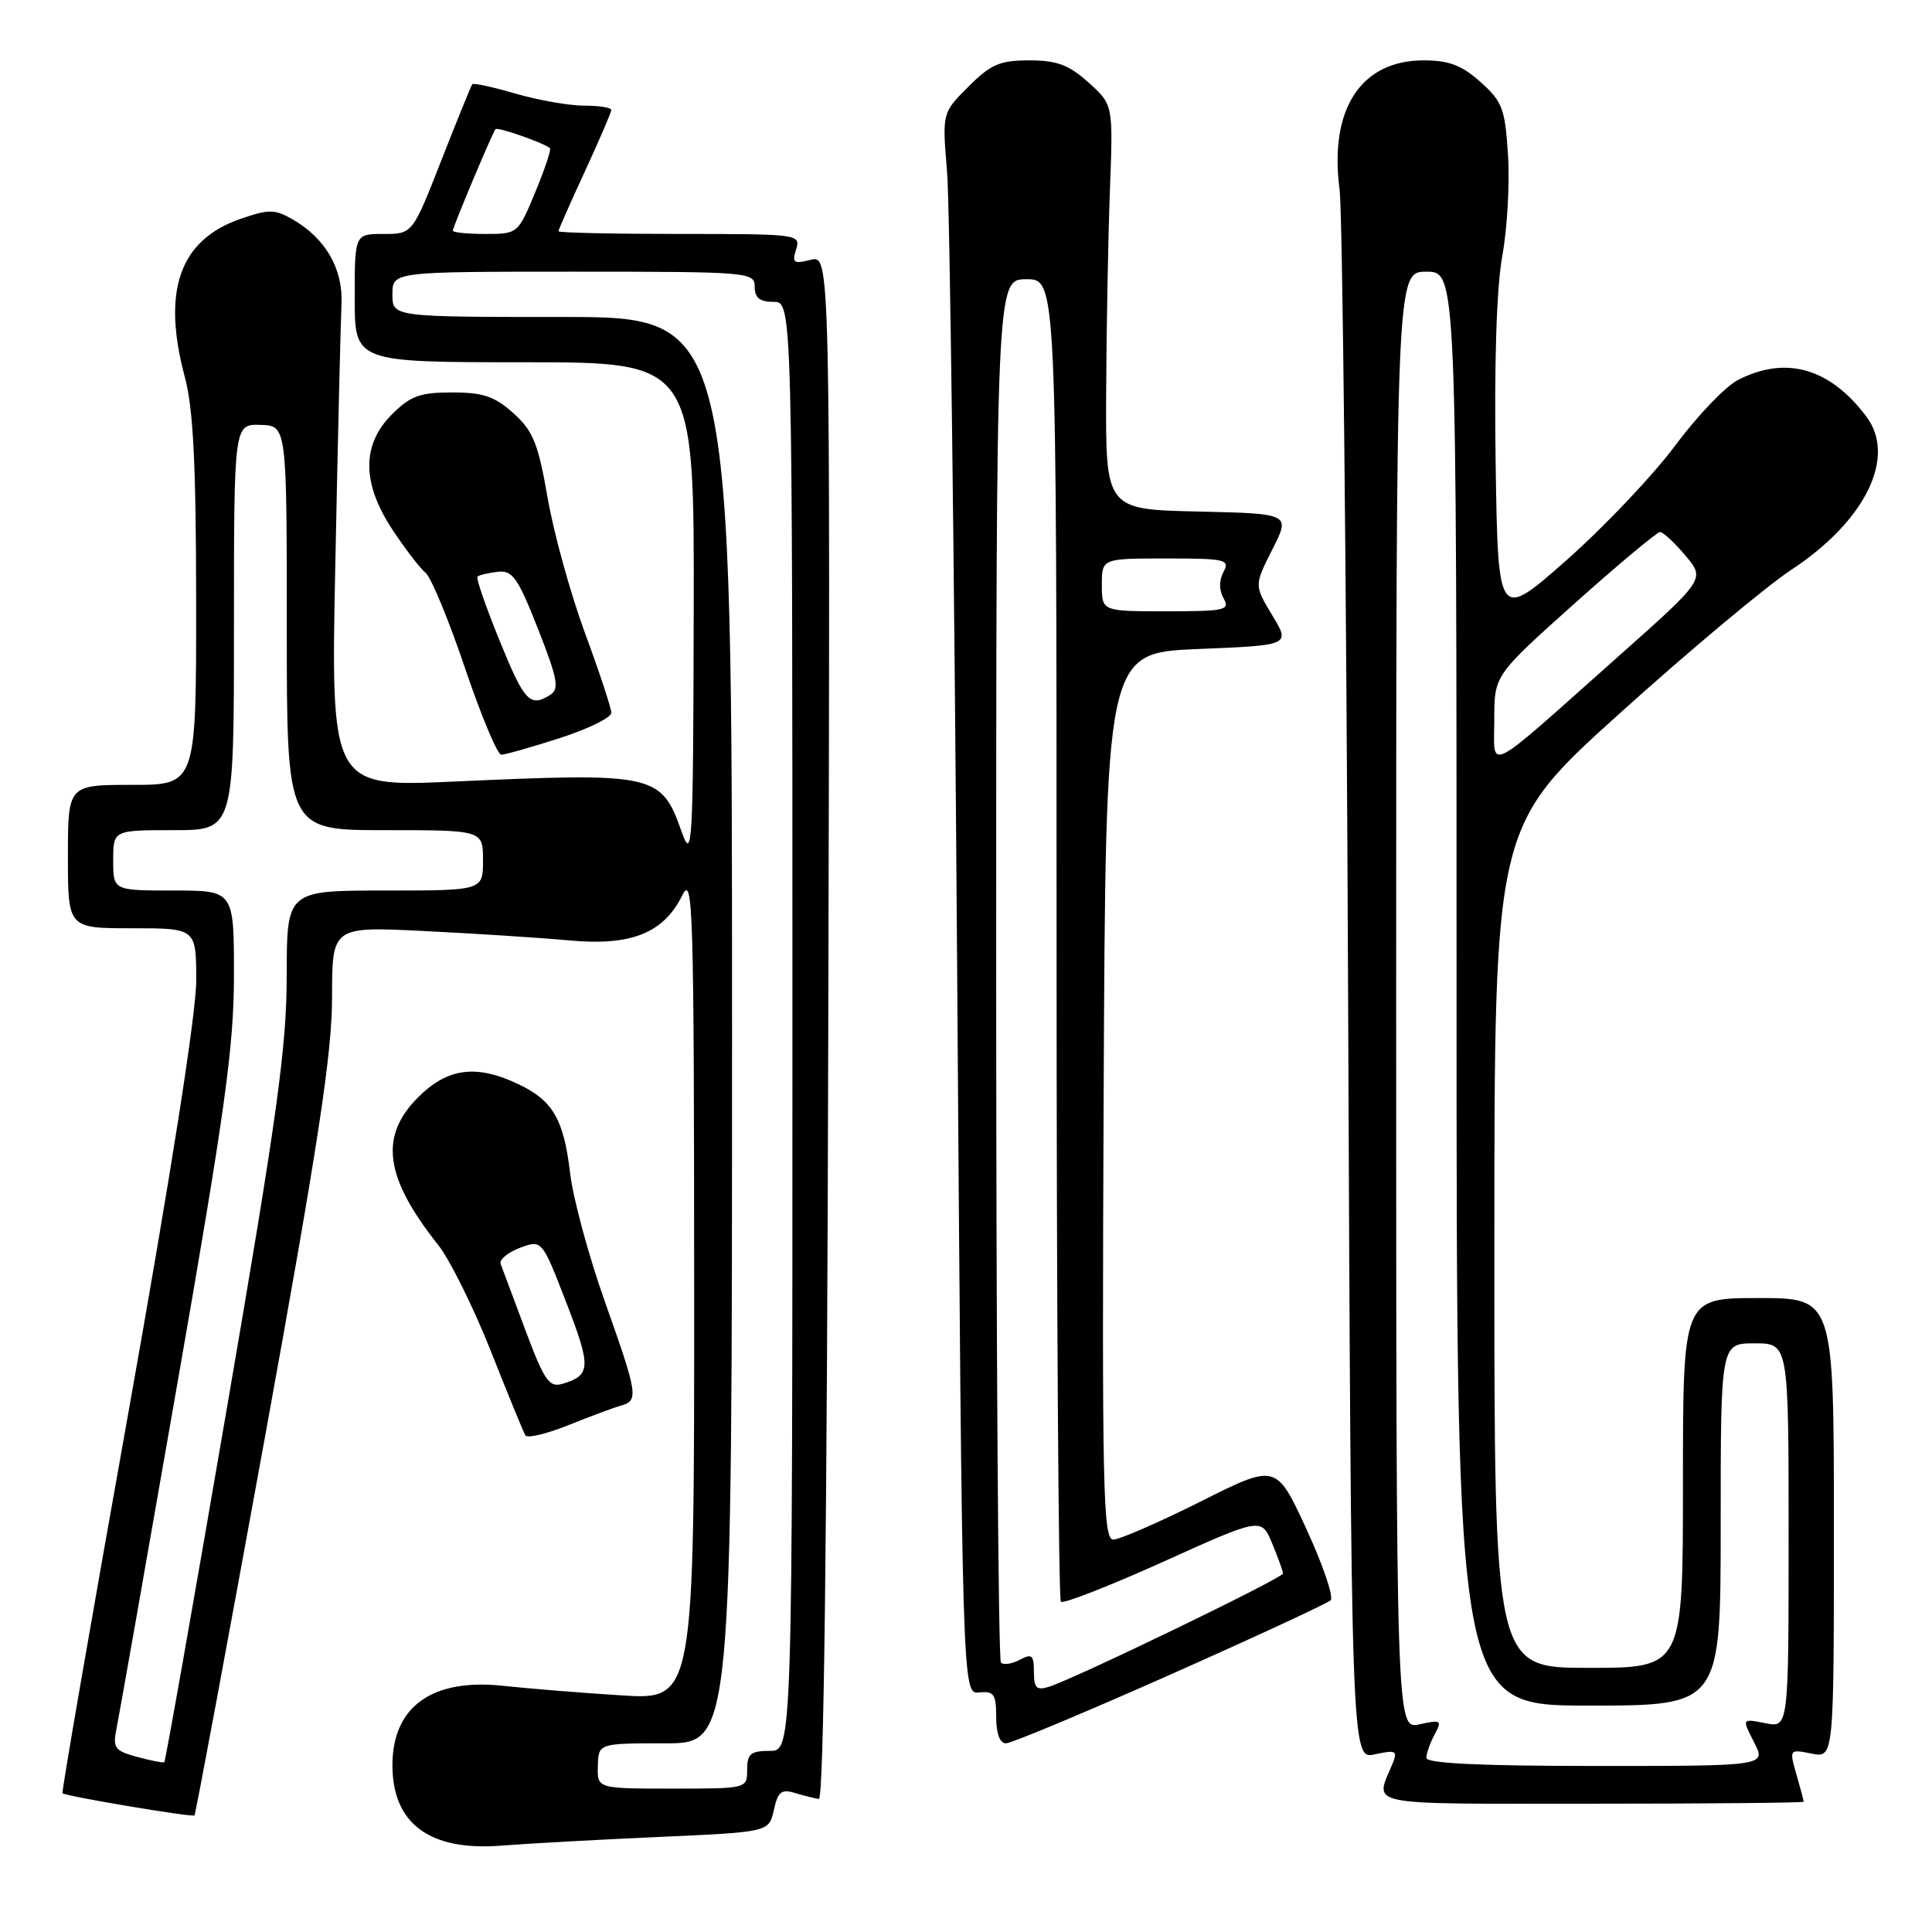 <?xml version="1.0" encoding="UTF-8" standalone="no"?>
<!DOCTYPE svg PUBLIC "-//W3C//DTD SVG 1.1//EN" "http://www.w3.org/Graphics/SVG/1.1/DTD/svg11.dtd" >
<svg xmlns="http://www.w3.org/2000/svg" xmlns:xlink="http://www.w3.org/1999/xlink" version="1.1" viewBox="0 0 256 256">
 <g >
 <path fill="currentColor"
d=" M 87.20 243.41 C 101.89 242.76 101.89 242.76 102.54 239.84 C 103.07 237.41 103.54 237.03 105.34 237.58 C 106.53 237.94 107.95 238.29 108.50 238.37 C 109.16 238.45 109.59 203.66 109.75 136.14 C 110.01 33.78 110.01 33.78 107.42 34.43 C 105.16 35.00 104.92 34.83 105.49 33.04 C 106.12 31.04 105.78 31.00 90.07 31.00 C 81.23 31.00 74.00 30.84 74.00 30.64 C 74.00 30.44 75.58 26.87 77.50 22.71 C 79.42 18.54 81.00 14.88 81.00 14.57 C 81.00 14.25 79.38 14.00 77.40 14.00 C 75.43 14.00 71.34 13.28 68.33 12.41 C 65.32 11.53 62.73 10.97 62.58 11.16 C 62.43 11.35 60.58 15.89 58.48 21.25 C 54.66 31.00 54.66 31.00 50.83 31.00 C 47.00 31.00 47.00 31.00 47.00 39.50 C 47.00 48.00 47.00 48.00 69.50 48.00 C 92.00 48.00 92.00 48.00 91.92 81.25 C 91.85 112.25 91.74 114.21 90.32 110.21 C 87.61 102.53 86.83 102.36 60.16 103.56 C 43.82 104.29 43.82 104.29 44.44 74.39 C 44.77 57.95 45.14 42.61 45.25 40.29 C 45.47 35.59 43.10 31.52 38.69 29.02 C 36.38 27.71 35.58 27.71 31.82 29.02 C 23.78 31.82 21.43 38.55 24.50 50.00 C 25.61 54.13 25.98 61.55 25.99 79.75 C 26.00 104.00 26.00 104.00 17.50 104.00 C 9.00 104.00 9.00 104.00 9.00 113.50 C 9.00 123.00 9.00 123.00 17.50 123.00 C 26.00 123.00 26.00 123.00 26.00 129.95 C 26.00 134.30 22.64 155.66 17.02 187.13 C 12.08 214.76 8.14 237.48 8.28 237.61 C 8.68 238.01 25.47 240.83 25.77 240.55 C 25.91 240.42 30.07 218.08 35.02 190.91 C 42.18 151.53 44.00 139.63 44.00 132.14 C 44.00 122.76 44.00 122.76 56.25 123.37 C 62.99 123.70 71.62 124.26 75.43 124.61 C 83.63 125.37 87.93 123.65 90.41 118.63 C 91.82 115.77 91.96 120.22 91.98 170.38 C 92.00 225.27 92.00 225.27 82.25 224.64 C 76.89 224.30 69.91 223.73 66.76 223.39 C 57.29 222.34 52.00 226.11 52.00 233.90 C 52.00 241.68 56.97 245.32 66.50 244.55 C 69.80 244.29 79.11 243.77 87.20 243.41 Z  M 239.00 238.74 C 239.00 238.60 238.57 236.97 238.04 235.13 C 237.08 231.78 237.09 231.77 240.04 232.36 C 243.00 232.95 243.00 232.95 243.00 202.47 C 243.00 172.00 243.00 172.00 233.00 172.00 C 223.00 172.00 223.00 172.00 223.00 196.50 C 223.00 221.00 223.00 221.00 210.50 221.00 C 198.00 221.00 198.00 221.00 198.01 165.25 C 198.01 109.50 198.01 109.50 214.65 94.50 C 223.80 86.25 234.02 77.70 237.36 75.50 C 247.18 69.03 251.32 60.59 247.32 55.22 C 242.49 48.76 236.61 47.08 230.27 50.36 C 228.61 51.22 224.87 55.13 221.97 59.04 C 219.07 62.95 212.60 69.77 207.60 74.20 C 198.50 82.23 198.50 82.23 198.18 61.37 C 197.98 48.14 198.30 38.09 199.06 33.92 C 199.72 30.31 200.06 24.29 199.82 20.54 C 199.43 14.40 199.08 13.46 196.18 10.87 C 193.69 8.64 191.99 8.00 188.62 8.00 C 180.32 8.00 176.10 14.48 177.50 25.08 C 177.89 28.06 178.40 76.10 178.63 131.82 C 179.05 233.15 179.05 233.15 182.17 232.46 C 184.95 231.85 185.21 231.98 184.54 233.64 C 182.17 239.41 180.16 239.00 210.88 239.00 C 226.35 239.00 239.00 238.88 239.00 238.74 Z  M 155.04 221.91 C 166.29 216.91 175.86 212.47 176.31 212.05 C 176.75 211.63 175.31 207.38 173.11 202.61 C 169.10 193.93 169.10 193.93 159.07 198.97 C 153.55 201.73 148.35 204.00 147.51 204.00 C 146.16 204.00 146.01 197.37 146.24 145.25 C 146.50 86.50 146.50 86.50 158.74 86.00 C 170.98 85.50 170.98 85.50 168.58 81.53 C 166.19 77.56 166.19 77.56 168.59 72.81 C 171.00 68.06 171.00 68.06 158.75 67.78 C 146.50 67.50 146.50 67.50 146.57 52.00 C 146.61 43.47 146.84 31.41 147.07 25.18 C 147.50 13.86 147.50 13.86 144.23 10.93 C 141.63 8.59 140.04 8.00 136.38 8.00 C 132.48 8.00 131.28 8.52 128.32 11.48 C 124.84 14.96 124.84 14.96 125.49 22.73 C 125.85 27.00 126.45 74.15 126.82 127.50 C 127.50 224.50 127.50 224.50 129.75 224.26 C 131.70 224.06 132.00 224.49 132.00 227.51 C 132.00 229.69 132.48 231.00 133.29 231.00 C 134.00 231.00 143.78 226.91 155.04 221.91 Z  M 82.25 186.26 C 84.65 185.58 84.54 184.85 80.13 172.42 C 78.00 166.41 75.94 158.80 75.55 155.50 C 74.70 148.29 73.27 145.83 68.67 143.65 C 63.09 141.00 59.30 141.50 55.40 145.40 C 50.22 150.58 50.96 156.03 58.09 165.00 C 59.61 166.93 62.73 173.22 65.02 178.98 C 67.30 184.75 69.37 189.80 69.62 190.20 C 69.88 190.61 72.42 190.00 75.29 188.85 C 78.16 187.70 81.29 186.53 82.25 186.26 Z  M 74.18 97.80 C 77.93 96.59 81.00 95.09 81.00 94.45 C 81.00 93.82 79.43 89.07 77.52 83.90 C 75.61 78.73 73.38 70.67 72.57 66.00 C 71.31 58.74 70.64 57.10 68.03 54.75 C 65.54 52.52 64.02 52.00 59.91 52.00 C 55.65 52.00 54.38 52.46 51.92 54.92 C 47.90 58.94 47.94 64.05 52.03 70.23 C 53.70 72.75 55.66 75.30 56.40 75.91 C 57.13 76.52 59.48 82.19 61.61 88.51 C 63.75 94.83 65.91 100.00 66.42 100.00 C 66.94 100.00 70.43 99.01 74.18 97.80 Z  M 79.22 234.00 C 79.30 231.00 79.30 231.00 88.15 231.00 C 97.00 231.00 97.00 231.00 97.00 136.50 C 97.00 42.00 97.00 42.00 74.50 42.00 C 52.00 42.00 52.00 42.00 52.00 39.00 C 52.00 36.00 52.00 36.00 76.00 36.00 C 99.33 36.00 100.00 36.06 100.00 38.00 C 100.00 39.47 100.67 40.00 102.50 40.00 C 105.00 40.00 105.00 40.00 105.00 136.00 C 105.00 232.00 105.00 232.00 102.00 232.00 C 99.47 232.00 99.00 232.39 99.00 234.50 C 99.00 237.00 99.00 237.00 89.07 237.00 C 79.13 237.00 79.13 237.00 79.22 234.00 Z  M 18.18 232.80 C 15.24 232.01 14.93 231.60 15.41 229.20 C 15.72 227.72 19.35 207.13 23.48 183.46 C 29.83 147.11 31.00 138.68 31.00 129.21 C 31.00 118.00 31.00 118.00 23.00 118.00 C 15.00 118.00 15.00 118.00 15.00 114.00 C 15.00 110.00 15.00 110.00 23.00 110.00 C 31.00 110.00 31.00 110.00 31.00 83.10 C 31.00 56.20 31.00 56.20 34.50 56.30 C 38.00 56.40 38.00 56.40 38.00 83.20 C 38.00 110.00 38.00 110.00 51.00 110.00 C 64.00 110.00 64.00 110.00 64.00 114.00 C 64.00 118.00 64.00 118.00 51.00 118.00 C 38.00 118.00 38.00 118.00 37.99 129.25 C 37.99 138.75 36.75 147.72 30.01 186.90 C 25.63 212.42 21.92 233.39 21.77 233.50 C 21.62 233.61 20.01 233.30 18.18 232.80 Z  M 60.00 30.57 C 60.00 30.09 65.19 17.73 65.65 17.12 C 65.90 16.78 71.84 18.85 72.87 19.62 C 73.07 19.77 72.20 22.40 70.93 25.45 C 68.64 30.97 68.61 31.00 64.32 31.00 C 61.94 31.00 60.00 30.80 60.00 30.57 Z  M 189.00 232.93 C 189.00 232.35 189.49 230.95 190.09 229.84 C 191.10 227.95 190.96 227.85 188.09 228.48 C 185.00 229.16 185.00 229.16 185.00 132.58 C 185.00 36.00 185.00 36.00 189.00 36.00 C 193.00 36.00 193.00 36.00 193.00 131.00 C 193.00 226.00 193.00 226.00 210.50 226.00 C 228.00 226.00 228.00 226.00 228.00 202.00 C 228.00 178.00 228.00 178.00 232.50 178.00 C 237.00 178.00 237.00 178.00 237.00 203.47 C 237.00 228.95 237.00 228.95 233.90 228.33 C 230.80 227.71 230.80 227.71 232.42 230.85 C 234.05 234.00 234.05 234.00 211.53 234.00 C 196.25 234.00 189.00 233.66 189.00 232.93 Z  M 198.00 95.32 C 198.00 89.49 198.00 89.49 208.61 79.99 C 214.45 74.77 219.56 70.50 219.97 70.50 C 220.37 70.50 221.89 71.90 223.33 73.62 C 225.96 76.74 225.96 76.74 214.28 87.12 C 196.42 103.00 198.00 102.21 198.00 95.32 Z  M 137.00 221.53 C 137.00 219.30 136.73 219.07 135.13 219.93 C 134.10 220.48 132.98 220.65 132.63 220.30 C 132.28 219.95 132.00 178.57 132.00 128.33 C 132.00 37.00 132.00 37.00 136.00 37.00 C 140.00 37.00 140.00 37.00 140.00 124.33 C 140.00 172.37 140.26 211.92 140.57 212.24 C 140.88 212.55 146.99 210.16 154.14 206.94 C 167.13 201.07 167.13 201.07 168.57 204.51 C 169.35 206.39 170.00 208.19 170.00 208.50 C 170.00 209.09 142.54 222.38 139.01 223.50 C 137.35 224.02 137.00 223.69 137.00 221.53 Z  M 146.00 77.50 C 146.00 74.00 146.00 74.00 154.54 74.00 C 162.40 74.00 163.00 74.14 162.12 75.78 C 161.52 76.90 161.52 78.18 162.13 79.28 C 163.01 80.85 162.35 81.00 154.55 81.00 C 146.00 81.00 146.00 81.00 146.00 77.50 Z  M 69.61 176.23 C 68.02 171.98 66.55 168.04 66.34 167.48 C 66.13 166.91 67.28 165.96 68.88 165.35 C 71.81 164.25 71.81 164.25 75.06 172.66 C 78.36 181.19 78.30 182.24 74.50 183.37 C 72.77 183.88 72.11 182.92 69.61 176.23 Z  M 66.20 84.89 C 64.38 80.42 63.06 76.61 63.26 76.41 C 63.46 76.21 64.65 75.92 65.91 75.77 C 67.91 75.53 68.59 76.49 71.29 83.33 C 73.87 89.90 74.14 91.30 72.93 92.06 C 70.23 93.77 69.49 92.99 66.20 84.89 Z "/>
</g>
</svg>